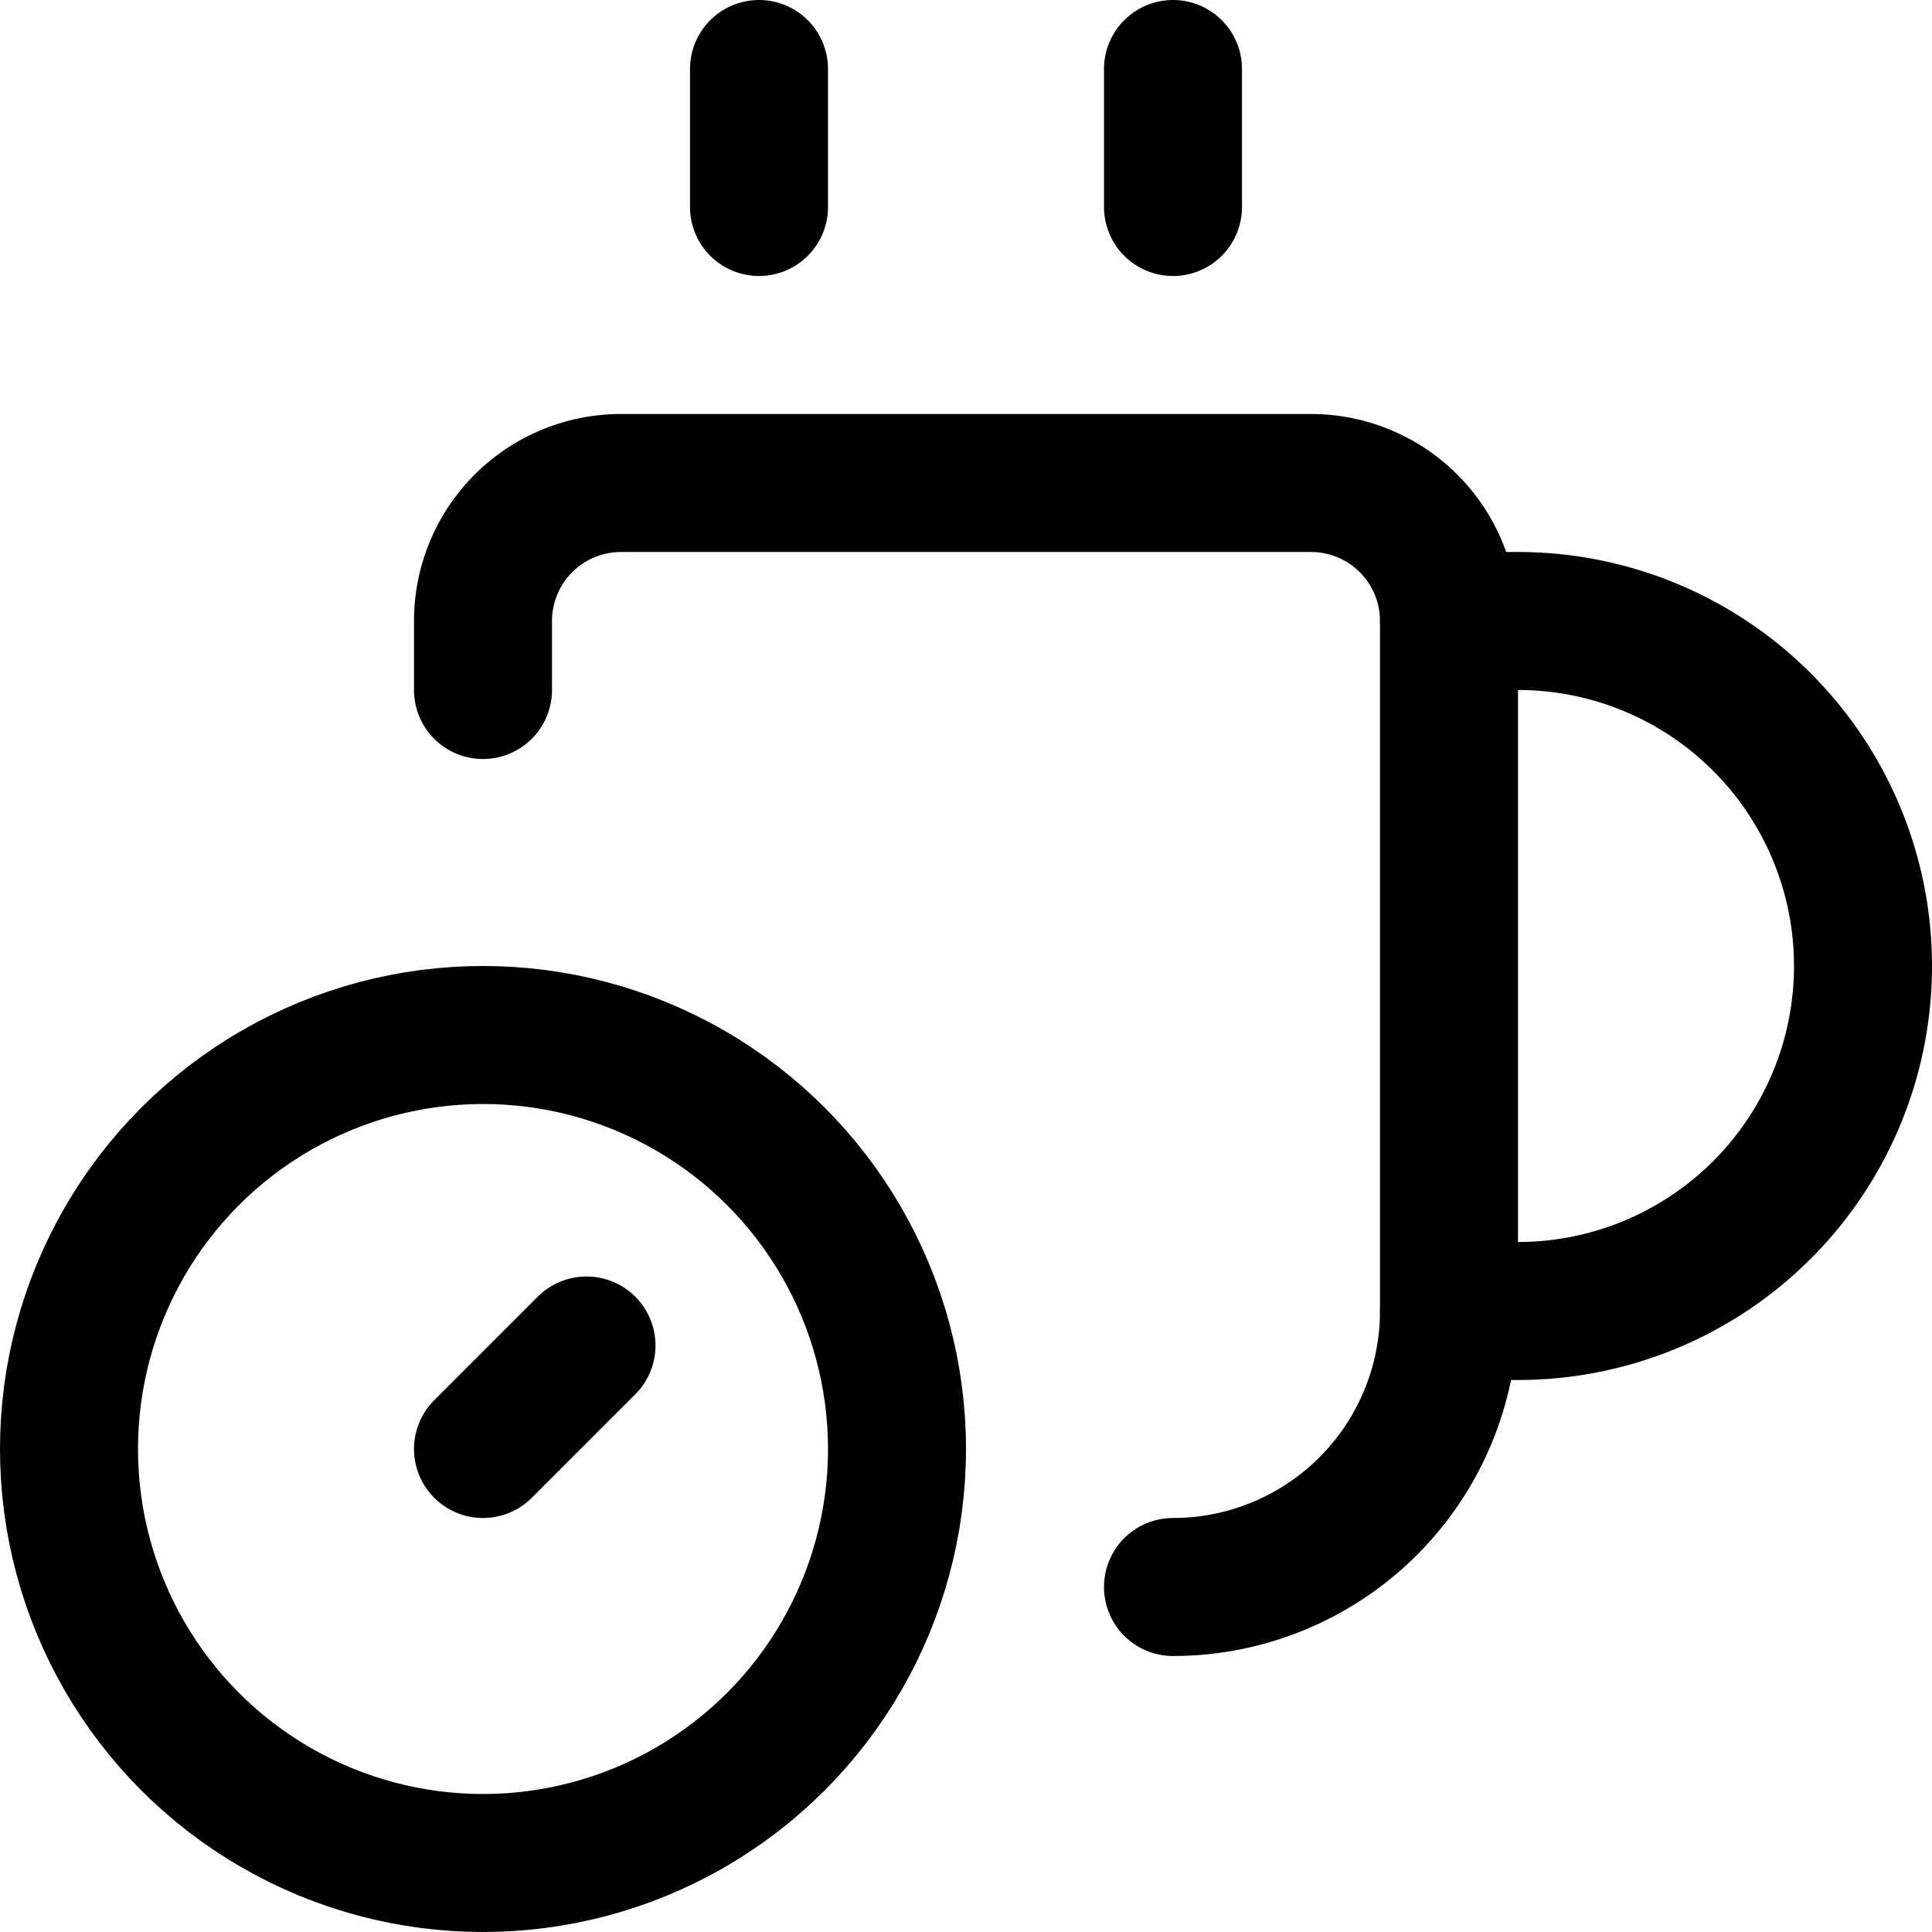 <svg xmlns="http://www.w3.org/2000/svg" viewBox="0 0 14 14">
  <g>
    <path d="M8.5,11.5a2,2,0,0,0,2-2v-5a1,1,0,0,0-1-1h-5a1,1,0,0,0-1,1V5" style="fill: none;stroke: #000001;stroke-linecap: round;stroke-linejoin: round"/>
    <path d="M10.5,4.5H11a2.5,2.5,0,0,1,0,5h-.5" style="fill: none;stroke: #000001;stroke-linecap: round;stroke-linejoin: round"/>
    <circle cx="3.5" cy="10.5" r="3" style="fill: none;stroke: #000001;stroke-linecap: round;stroke-linejoin: round"/>
    <line x1="4.25" y1="9.75" x2="3.5" y2="10.5" style="fill: none;stroke: #000001;stroke-linecap: round;stroke-linejoin: round"/>
    <line x1="5.5" y1="0.5" x2="5.5" y2="1.5" style="fill: none;stroke: #000001;stroke-linecap: round;stroke-linejoin: round"/>
    <line x1="8.5" y1="0.5" x2="8.5" y2="1.5" style="fill: none;stroke: #000001;stroke-linecap: round;stroke-linejoin: round"/>
  </g>
</svg>
